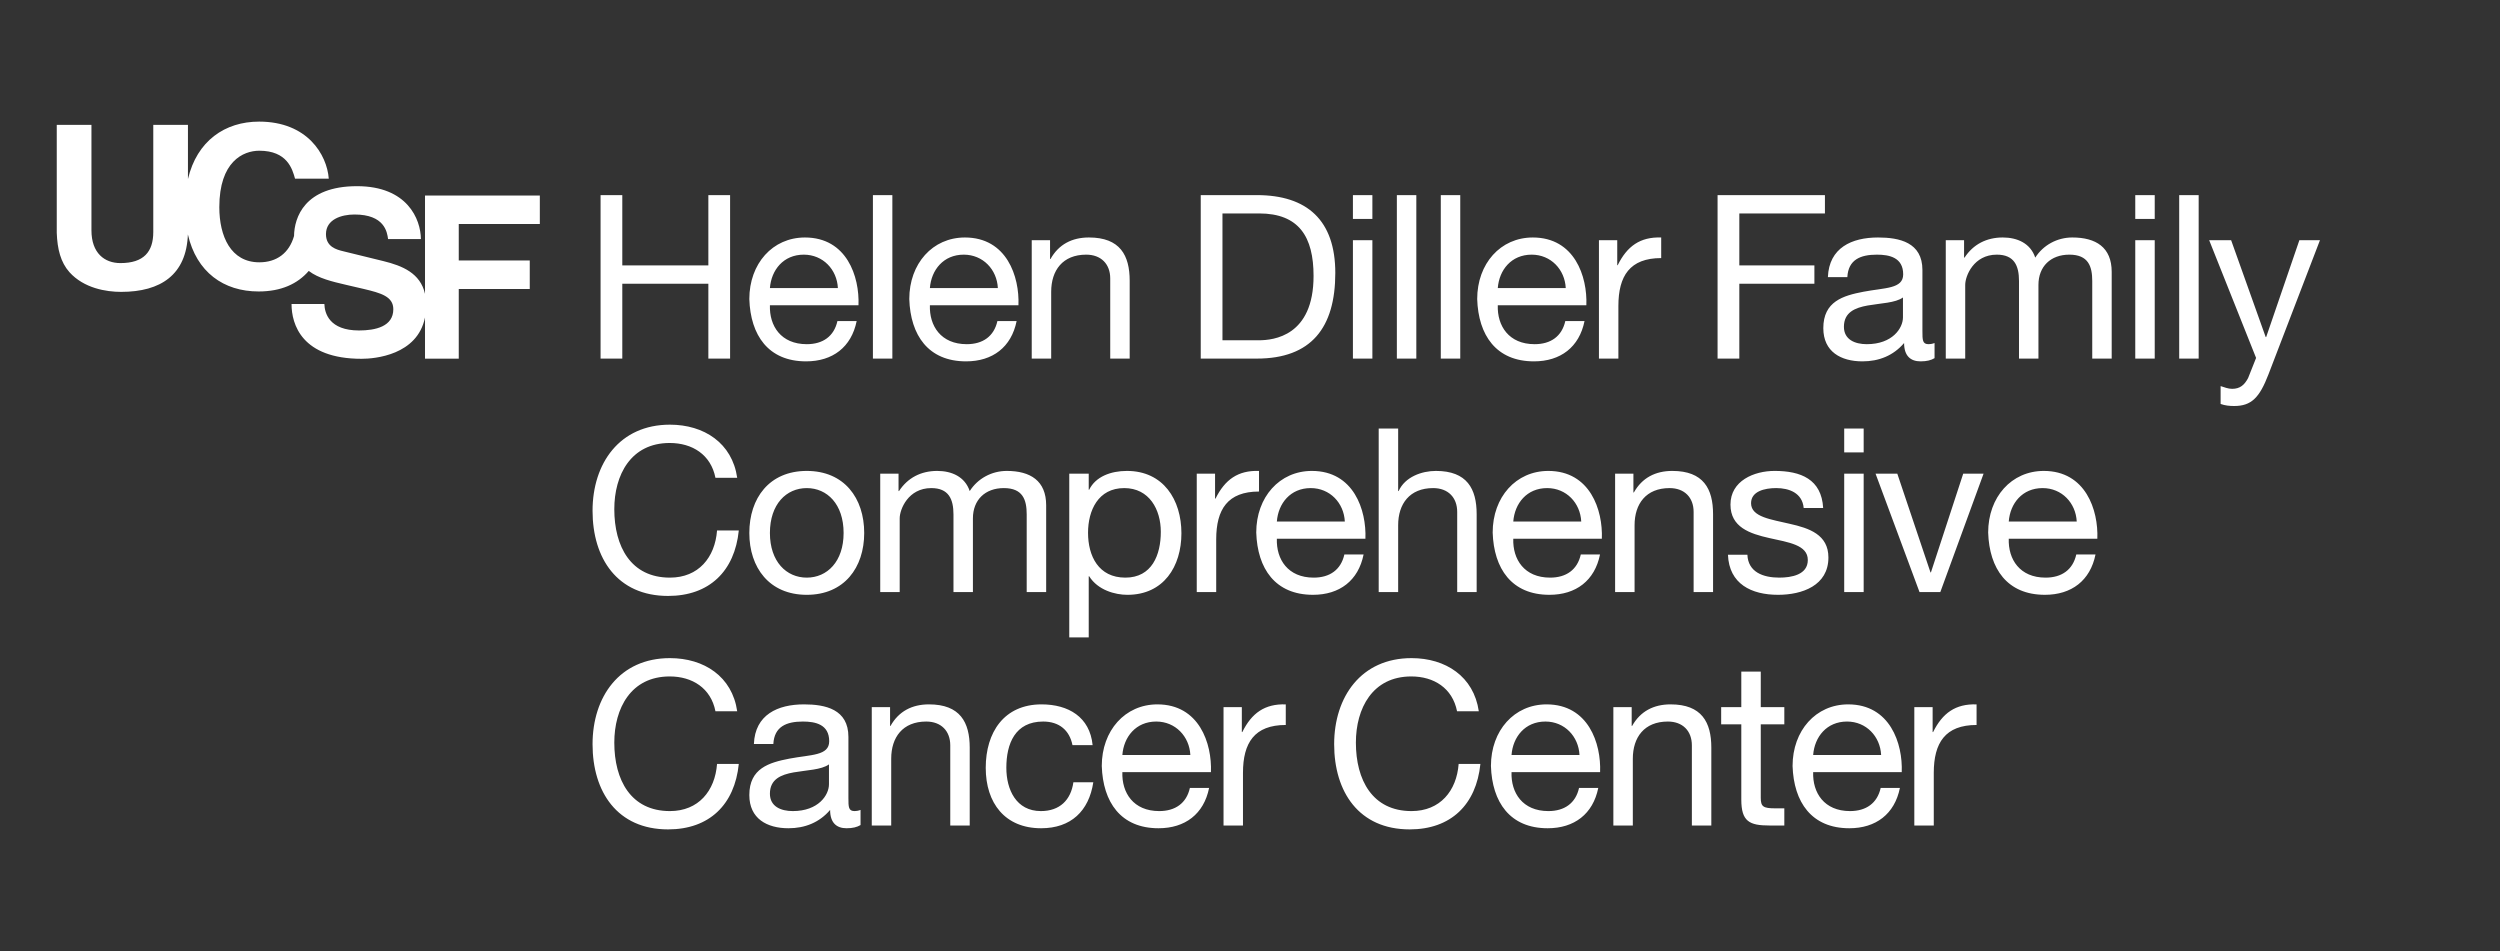 <svg width="347" height="132" viewBox="0 0 347 132" fill="none" xmlns="http://www.w3.org/2000/svg">
<rect x="0" y="0" width="347" height="132" fill="#333333" stroke="none"/>
<path fill-rule="evenodd" clip-rule="evenodd" d="M40.813 32.757C40.846 30.205 42.258 25.841 49.555 25.841C56.525 25.841 58.395 30.404 58.423 33.187H53.864C53.737 32.182 53.352 29.773 49.206 29.773C47.404 29.773 45.244 30.438 45.244 32.499C45.244 34.267 46.71 34.652 47.658 34.878L53.2 36.237C55.865 36.889 58.345 37.918 58.991 40.785V27.136H74.928V31.091H63.675V36.152H73.53V40.114H63.675V49.782H58.991V44.066C57.931 49.303 52.005 49.801 50.19 49.801C41.887 49.801 40.465 45.02 40.465 42.193H45.024C45.058 43.456 45.692 45.869 49.839 45.869C52.093 45.869 54.592 45.329 54.592 42.925C54.592 41.151 52.878 40.675 50.48 40.104L48.036 39.536C46.109 39.086 44.218 38.644 42.855 37.606C41.306 39.395 39.041 40.456 35.897 40.456C31.024 40.456 27.277 37.761 26.078 32.541C25.874 38.117 22.332 40.513 16.813 40.513C14.738 40.513 11.654 40.013 9.64 37.78C8.415 36.403 7.958 34.57 7.878 32.316V17.327H12.693V31.977C12.693 35.135 14.512 36.517 16.716 36.517C19.957 36.517 21.275 34.944 21.275 32.206V17.327H26.087V24.855C27.329 19.558 31.222 16.88 35.962 16.88C42.674 16.88 45.38 21.475 45.634 24.796H40.95C40.576 23.445 39.859 20.92 35.992 20.92C33.747 20.92 30.441 22.419 30.441 28.756C30.441 32.788 32.028 36.409 35.992 36.409C38.394 36.409 40.135 35.138 40.813 32.757ZM83.359 27.081H86.375V36.84H98.32V27.081H101.337V49.773H98.32V39.382H86.375V49.773H83.359V27.081ZM118.905 44.563C118.173 48.187 115.569 50.157 111.884 50.157C106.642 50.157 104.165 46.533 104.006 41.511C104.006 36.584 107.245 32.963 111.725 32.963C117.538 32.963 119.317 38.396 119.158 42.37H106.864C106.769 45.23 108.389 47.772 111.979 47.772C114.202 47.772 115.759 46.692 116.235 44.563H118.905ZM116.299 39.985C116.172 37.411 114.234 35.346 111.566 35.346C108.738 35.346 107.054 37.475 106.864 39.985H116.299ZM121.16 49.774V27.081H123.859V49.774H121.16ZM141.107 44.563C140.378 48.187 137.774 50.157 134.089 50.157C128.847 50.157 126.368 46.533 126.209 41.511C126.209 36.584 129.45 32.963 133.928 32.963C139.743 32.963 141.522 38.396 141.361 42.37H129.069C128.974 45.23 130.594 47.772 134.184 47.772C136.407 47.772 137.964 46.692 138.44 44.563H141.107ZM138.503 39.985C138.376 37.411 136.439 35.346 133.769 35.346C130.943 35.346 129.259 37.475 129.069 39.985H138.503ZM143.204 33.343H145.747V35.949H145.81C146.953 33.915 148.795 32.962 151.145 32.962C155.467 32.962 156.8 35.441 156.8 38.969V49.773H154.1V38.649C154.1 36.649 152.829 35.345 150.764 35.345C147.494 35.345 145.905 37.538 145.905 40.495V49.773H143.204V33.343ZM166.662 27.081H174.444C181.433 27.081 185.34 30.577 185.34 37.887C185.34 45.483 182.004 49.773 174.444 49.773H166.662V27.081ZM169.678 47.231H174.698C176.762 47.231 182.322 46.66 182.322 38.3C182.322 32.897 180.32 29.625 174.761 29.625H169.678V47.231ZM187.785 49.776V33.344H190.486V49.776H187.785ZM187.785 30.387V27.081H190.486V30.387H187.785ZM193.884 49.774V27.081H196.585V49.774H193.884ZM199.982 49.774V27.081H202.683V49.774H199.982ZM219.932 44.563C219.203 48.187 216.596 50.157 212.911 50.157C207.672 50.157 205.193 46.533 205.034 41.511C205.034 36.584 208.275 32.963 212.753 32.963C218.566 32.963 220.345 38.396 220.186 42.37H207.892C207.797 45.23 209.417 47.772 213.007 47.772C215.232 47.772 216.787 46.692 217.265 44.563H219.932ZM217.326 39.985C217.201 37.411 215.264 35.346 212.594 35.346C209.766 35.346 208.084 37.475 207.892 39.985H217.326ZM221.933 33.343H224.474V36.808H224.537C225.84 34.169 227.651 32.865 230.574 32.962V35.822C226.221 35.822 224.632 38.3 224.632 42.465V49.773H221.933V33.343ZM238.399 27.081H253.3V29.625H241.418V36.84H251.838V39.382H241.418V49.773H238.399V27.081ZM268.516 49.711C268.038 49.999 267.435 50.157 266.578 50.157C265.18 50.157 264.289 49.393 264.289 47.613C262.798 49.362 260.797 50.157 258.508 50.157C255.523 50.157 253.076 48.822 253.076 45.548C253.076 41.829 255.84 41.035 258.635 40.496C261.622 39.922 264.162 40.113 264.162 38.079C264.162 35.727 262.225 35.346 260.511 35.346C258.222 35.346 256.541 36.045 256.412 38.462H253.712C253.871 34.392 257.017 32.963 260.668 32.963C263.623 32.963 266.832 33.63 266.832 37.475V45.929C266.832 47.201 266.832 47.772 267.689 47.772C267.911 47.772 268.167 47.74 268.516 47.613V49.711ZM264.131 41.289C263.083 42.051 261.051 42.083 259.24 42.401C257.461 42.72 255.936 43.355 255.936 45.357C255.936 47.137 257.461 47.772 259.113 47.772C262.671 47.772 264.131 45.548 264.131 44.053V41.289ZM270.073 33.343H272.613V35.758H272.677C273.883 33.915 275.727 32.962 277.982 32.962C279.983 32.962 281.826 33.756 282.492 35.758C283.605 34.01 285.542 32.962 287.639 32.962C290.911 32.962 293.103 34.327 293.103 37.729V49.773H290.403V39.001C290.403 36.967 289.862 35.345 287.226 35.345C284.62 35.345 282.936 36.998 282.936 39.54V49.773H280.237V39.001C280.237 36.871 279.571 35.345 277.155 35.345C273.948 35.345 272.772 38.3 272.772 39.54V49.773H270.073V33.343ZM296.375 49.776V33.344H299.076V49.776H296.375ZM296.375 30.387V27.081H299.076V30.387H296.375ZM302.473 49.774V27.081H305.175V49.774H302.473ZM314.861 51.969C313.623 55.179 312.511 56.354 310.097 56.354C309.46 56.354 308.826 56.291 308.221 56.069V53.59C308.73 53.749 309.27 53.971 309.811 53.971C310.922 53.971 311.527 53.431 312.035 52.477L313.145 49.681L306.634 33.344H309.682L314.48 46.788H314.543L319.151 33.344H322.009L314.861 51.969ZM99.304 66.318C98.67 63.107 96.095 61.486 92.952 61.486C87.552 61.486 85.265 65.935 85.265 70.672C85.265 75.853 87.552 80.175 92.984 80.175C96.954 80.175 99.241 77.379 99.526 73.628H102.545C101.974 79.286 98.448 82.716 92.73 82.716C85.677 82.716 82.246 77.506 82.246 70.894C82.246 64.316 85.995 58.944 92.984 58.944C97.716 58.944 101.625 61.486 102.323 66.318H99.304ZM111.979 65.364C117.189 65.364 119.952 69.147 119.952 73.978C119.952 78.776 117.189 82.561 111.979 82.561C106.769 82.561 104.006 78.776 104.006 73.978C104.006 69.147 106.769 65.364 111.979 65.364ZM111.979 80.175C114.805 80.175 117.092 77.951 117.092 73.978C117.092 69.974 114.805 67.748 111.979 67.748C109.151 67.748 106.864 69.974 106.864 73.978C106.864 77.951 109.151 80.175 111.979 80.175ZM122.176 65.745H124.718V68.162H124.782C125.987 66.318 127.83 65.364 130.087 65.364C132.088 65.364 133.929 66.159 134.597 68.162C135.71 66.413 137.647 65.364 139.744 65.364C143.016 65.364 145.208 66.731 145.208 70.132V82.177H142.506V71.402C142.506 69.368 141.967 67.747 139.331 67.747C136.725 67.747 135.041 69.4 135.041 71.944V82.177H132.342V71.402C132.342 69.273 131.674 67.747 129.26 67.747C126.051 67.747 124.877 70.703 124.877 71.944V82.177H122.176V65.745ZM148.414 65.745H151.115V67.972H151.179C152.069 66.16 154.166 65.364 156.421 65.364C161.472 65.364 163.981 69.369 163.981 74.01C163.981 78.649 161.502 82.561 156.484 82.561C154.8 82.561 152.387 81.924 151.179 79.985H151.115V88.472H148.414V65.745ZM156.04 67.747C152.418 67.747 151.02 70.863 151.02 73.947C151.02 77.189 152.482 80.175 156.199 80.175C159.884 80.175 161.121 77.028 161.121 73.82C161.121 70.736 159.532 67.747 156.04 67.747ZM166.109 65.745H168.65V69.209H168.713C170.016 66.572 171.827 65.268 174.751 65.364V68.225C170.397 68.225 168.809 70.703 168.809 74.867V82.177H166.109V65.745ZM189.266 76.964C188.536 80.59 185.93 82.56 182.247 82.56C177.005 82.56 174.526 78.935 174.367 73.915C174.367 68.987 177.608 65.364 182.086 65.364C187.901 65.364 189.678 70.799 189.52 74.772H177.227C177.132 77.633 178.752 80.175 182.342 80.175C184.565 80.175 186.12 79.094 186.598 76.964H189.266ZM186.662 72.389C186.535 69.813 184.597 67.747 181.928 67.747C179.102 67.747 177.418 69.878 177.227 72.389H186.662ZM191.363 59.484H194.064V68.162H194.127C195.016 66.191 197.336 65.364 199.306 65.364C203.625 65.364 204.96 67.844 204.96 71.37V82.177H202.259V71.053C202.259 69.05 200.99 67.747 198.923 67.747C195.652 67.747 194.064 69.942 194.064 72.896V82.177H191.363V59.484ZM222.082 76.964C221.35 80.59 218.746 82.56 215.061 82.56C209.819 82.56 207.342 78.935 207.183 73.915C207.183 68.987 210.424 65.364 214.902 65.364C220.715 65.364 222.494 70.799 222.336 74.772H210.043C209.946 77.633 211.567 80.175 215.156 80.175C217.379 80.175 218.936 79.094 219.414 76.964H222.082ZM219.476 72.389C219.351 69.813 217.413 67.747 214.744 67.747C211.918 67.747 210.234 69.878 210.043 72.389H219.476ZM224.177 65.745H226.718V68.352H226.781C227.926 66.318 229.768 65.364 232.118 65.364C236.438 65.364 237.773 67.844 237.773 71.37V82.177H235.074V71.053C235.074 69.05 233.802 67.747 231.738 67.747C228.465 67.747 226.879 69.942 226.879 72.896V82.177H224.177V65.745ZM242.539 76.996C242.634 79.412 244.731 80.174 246.954 80.174C248.638 80.174 250.924 79.793 250.924 77.728C250.924 75.63 248.257 75.281 245.556 74.676C242.888 74.073 240.189 73.182 240.189 70.037C240.189 66.731 243.461 65.363 246.319 65.363C249.941 65.363 252.832 66.508 253.055 70.513H250.353C250.163 68.415 248.32 67.746 246.541 67.746C244.923 67.746 243.047 68.193 243.047 69.846C243.047 71.783 245.907 72.102 248.416 72.705C251.117 73.311 253.784 74.2 253.784 77.379C253.784 81.288 250.131 82.56 246.795 82.56C243.11 82.56 239.999 81.066 239.84 76.996H242.539ZM255.976 82.177V65.745H258.677V82.177H255.976ZM255.976 62.79V59.484H258.677V62.79H255.976ZM269.317 82.177H266.427L260.327 65.745H263.345L267.95 79.445H268.014L272.494 65.745H275.32L269.317 82.177ZM290.856 76.964C290.126 80.59 287.52 82.56 283.835 82.56C278.593 82.56 276.116 78.935 275.957 73.915C275.957 68.987 279.198 65.364 283.676 65.364C289.489 65.364 291.268 70.799 291.11 74.772H278.815C278.72 77.633 280.34 80.175 283.93 80.175C286.153 80.175 287.71 79.094 288.188 76.964H290.856ZM288.25 72.389C288.123 69.813 286.185 67.747 283.518 67.747C280.689 67.747 279.006 69.878 278.815 72.389H288.25ZM99.304 98.722C98.67 95.511 96.095 93.89 92.952 93.89C87.552 93.89 85.265 98.338 85.265 103.075C85.265 108.256 87.552 112.578 92.984 112.578C96.954 112.578 99.241 109.78 99.526 106.03H102.545C101.974 111.687 98.448 115.12 92.73 115.12C85.677 115.12 82.246 109.909 82.246 103.297C82.246 96.717 85.995 91.348 92.984 91.348C97.716 91.348 101.625 93.89 102.323 98.722H99.304ZM119.444 114.516C118.968 114.802 118.363 114.961 117.506 114.961C116.108 114.961 115.22 114.199 115.22 112.419C113.726 114.167 111.725 114.961 109.436 114.961C106.452 114.961 104.006 113.625 104.006 110.353C104.006 106.635 106.769 105.839 109.565 105.299C112.55 104.728 115.093 104.918 115.093 102.884C115.093 100.533 113.155 100.15 111.44 100.15C109.151 100.15 107.467 100.85 107.34 103.265H104.641C104.799 99.197 107.945 97.767 111.598 97.767C114.551 97.767 117.76 98.433 117.76 102.279V110.734C117.76 112.006 117.76 112.578 118.619 112.578C118.839 112.578 119.095 112.546 119.444 112.419V114.516ZM115.061 106.095C114.012 106.857 111.979 106.889 110.168 107.206C108.389 107.523 106.864 108.161 106.864 110.163C106.864 111.943 108.389 112.578 110.041 112.578C113.599 112.578 115.061 110.353 115.061 108.859V106.095ZM121.001 98.148H123.542V100.755H123.605C124.75 98.722 126.592 97.767 128.942 97.767C133.262 97.767 134.597 100.245 134.597 103.774V114.58H131.897V103.456C131.897 101.454 130.626 100.15 128.561 100.15C125.289 100.15 123.7 102.343 123.7 105.3V114.58H121.001V98.148ZM148.86 103.425C148.448 101.359 147.018 100.15 144.794 100.15C140.885 100.15 139.68 103.234 139.68 106.572C139.68 109.592 141.044 112.578 144.475 112.578C147.081 112.578 148.638 111.052 148.987 108.574H151.75C151.147 112.578 148.638 114.961 144.509 114.961C139.489 114.961 136.82 111.465 136.82 106.572C136.82 101.645 139.362 97.767 144.57 97.767C148.287 97.767 151.274 99.515 151.655 103.425H148.86ZM167.824 109.368C167.094 112.991 164.488 114.961 160.803 114.961C155.561 114.961 153.084 111.338 152.926 106.318C152.926 101.391 156.166 97.767 160.645 97.767C166.458 97.767 168.237 103.202 168.078 107.175H155.784C155.688 110.034 157.309 112.578 160.898 112.578C163.122 112.578 164.679 111.497 165.155 109.368H167.824ZM165.22 104.792C165.091 102.218 163.153 100.15 160.486 100.15C157.658 100.15 155.974 102.28 155.784 104.792H165.22ZM169.826 98.148H172.366V101.613H172.43C173.733 98.975 175.544 97.672 178.465 97.767V100.626C174.114 100.626 172.525 103.107 172.525 107.27V114.58H169.826V98.148ZM202.239 98.722C201.604 95.511 199.03 93.89 195.886 93.89C190.486 93.89 188.197 98.338 188.197 103.075C188.197 108.256 190.486 112.578 195.918 112.578C199.889 112.578 202.175 109.78 202.461 106.03H205.48C204.906 111.687 201.382 115.12 195.664 115.12C188.612 115.12 185.181 109.909 185.181 103.297C185.181 96.717 188.929 91.348 195.918 91.348C200.65 91.348 204.557 93.89 205.257 98.722H202.239ZM221.838 109.368C221.108 112.991 218.504 114.961 214.819 114.961C209.577 114.961 207.098 111.338 206.942 106.318C206.942 101.391 210.18 97.767 214.661 97.767C220.474 97.767 222.253 103.202 222.094 107.175H209.8C209.704 110.034 211.325 112.578 214.914 112.578C217.138 112.578 218.695 111.497 219.171 109.368H221.838ZM219.234 104.792C219.107 102.218 217.169 100.15 214.502 100.15C211.674 100.15 209.99 102.28 209.8 104.792H219.234ZM223.935 98.148H226.477V100.755H226.541C227.683 98.722 229.526 97.767 231.878 97.767C236.197 97.767 237.532 100.245 237.532 103.774V114.58H234.831V103.456C234.831 101.454 233.562 100.15 231.495 100.15C228.225 100.15 226.636 102.343 226.636 105.3V114.58H223.935V98.148ZM244.394 98.148H247.664V100.533H244.394V110.735C244.394 111.973 244.743 112.197 246.427 112.197H247.664V114.58H245.6C242.805 114.58 241.693 114.009 241.693 110.989V100.533H238.898V98.148H241.693V93.221H244.394V98.148ZM263.707 109.368C262.975 112.991 260.371 114.961 256.686 114.961C251.445 114.961 248.967 111.338 248.809 106.318C248.809 101.391 252.047 97.767 256.528 97.767C262.341 97.767 264.12 103.202 263.961 107.175H251.667C251.571 110.034 253.192 112.578 256.782 112.578C259.005 112.578 260.562 111.497 261.038 109.368H263.707ZM261.101 104.792C260.974 102.218 259.037 100.15 256.369 100.15C253.541 100.15 251.857 102.28 251.667 104.792H261.101ZM265.707 98.148H268.249V101.613H268.313C269.614 98.975 271.427 97.672 274.348 97.767V100.626C269.997 100.626 268.408 103.107 268.408 107.27V114.58H265.707V98.148Z" fill="white"/>
</svg>
